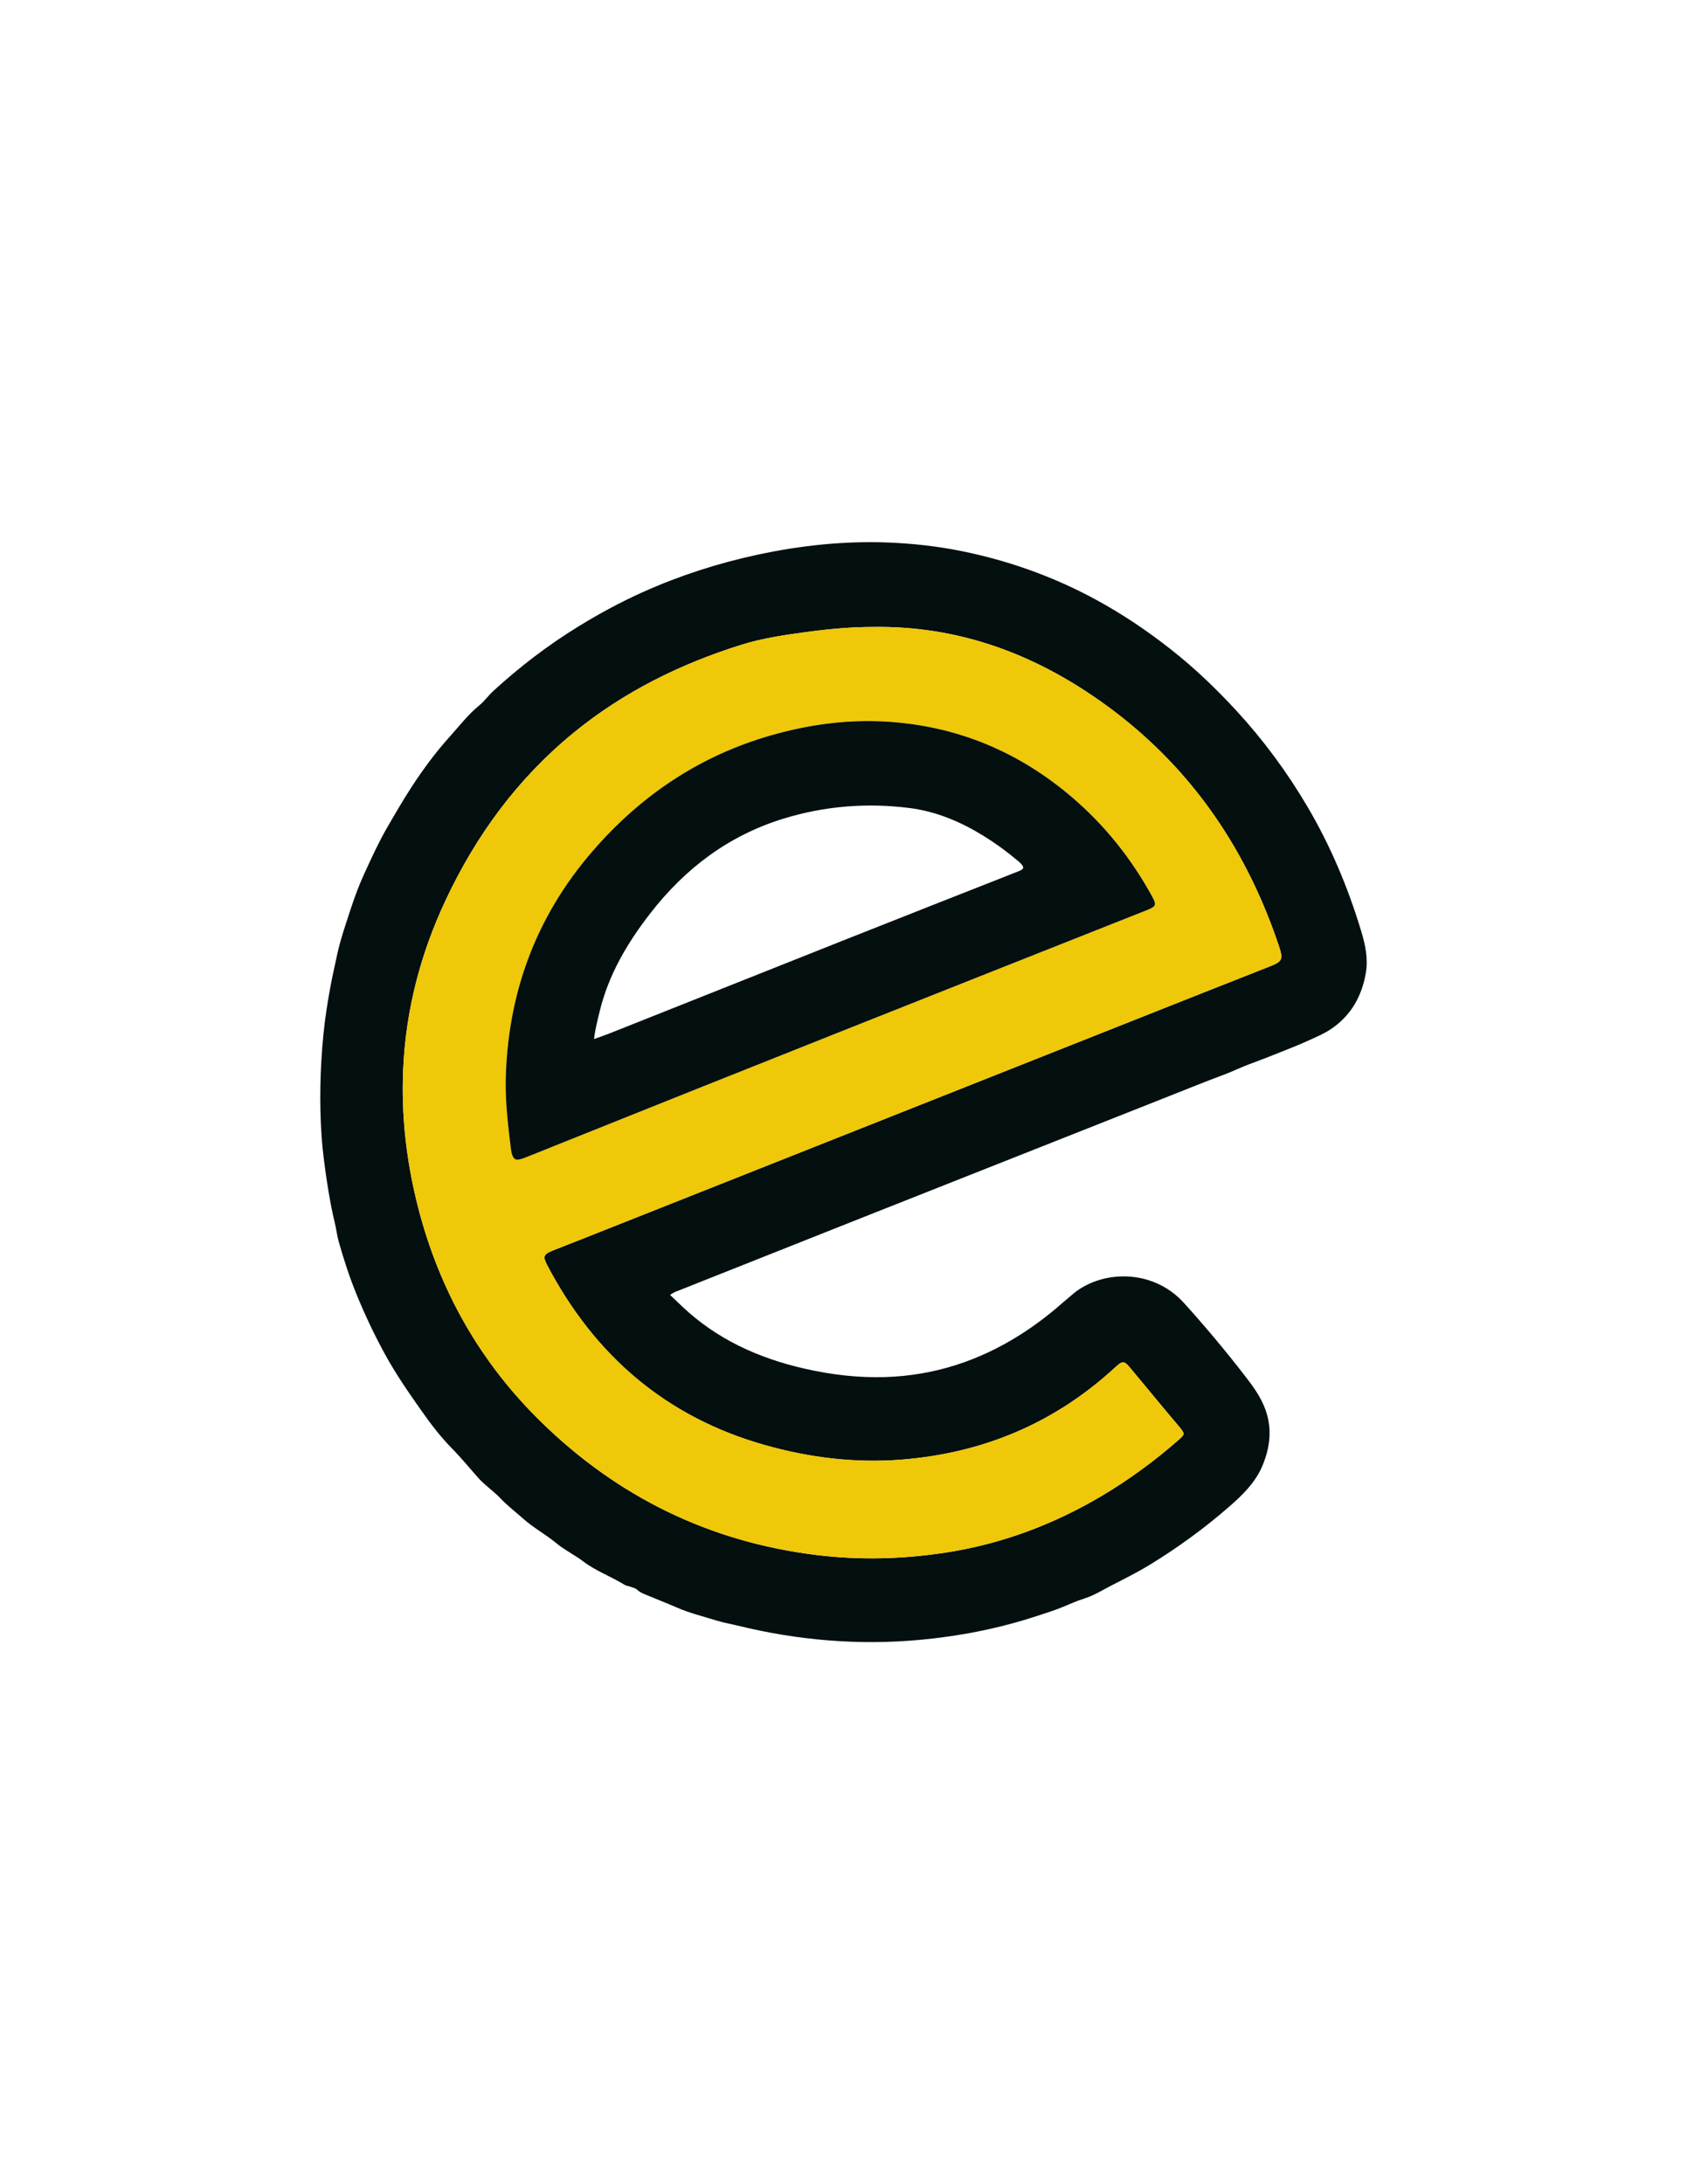 <?xml version="1.0" encoding="utf-8"?>
<!-- Generator: Adobe Illustrator 24.2.0, SVG Export Plug-In . SVG Version: 6.00 Build 0)  -->
<svg version="1.1" id="Layer_1" xmlns="http://www.w3.org/2000/svg" xmlns:xlink="http://www.w3.org/1999/xlink" x="0px" y="0px"
	 viewBox="0 0 612 792" style="enable-background:new 0 0 612 792;" xml:space="preserve">
<style type="text/css">
	.st0{fill:#040F10;}
	.st1{fill:#EEC809;}
</style>
<g>
	<path class="st0" d="M243.09,469.55c1.52,1.45,2.92,2.8,4.34,4.14c12.59,11.93,27.76,18.79,44.49,22.6
		c9.66,2.2,19.41,3.35,29.32,3.04c17.67-0.57,33.85-5.85,48.74-15.26c5.34-3.38,10.38-7.16,15.12-11.35
		c1.18-1.04,2.43-2.01,3.61-3.06c10.16-9.06,29.15-10.07,40.81,2.81c7.65,8.45,14.94,17.17,21.92,26.17
		c3.02,3.89,5.89,7.75,7.6,12.43c2.53,6.96,1.73,13.68-1.02,20.31c-2.52,6.06-7.06,10.54-11.89,14.76
		c-8.97,7.84-18.55,14.83-28.71,21.07c-4.57,2.81-9.33,5.19-14.08,7.62c-3.27,1.67-6.39,3.68-9.92,4.78
		c-2.79,0.87-5.45,2.1-8.12,3.19c-3.07,1.24-6.23,2.22-9.35,3.24c-13.63,4.46-27.63,7.21-41.92,8.55
		c-22.5,2.11-44.66,0.21-66.58-5.17c-2.37-0.58-4.89-1-7.16-1.7c-5.01-1.55-10.13-2.8-14.96-4.91c-3.59-1.57-7.25-2.96-10.86-4.49
		c-1.13-0.48-2.29-0.88-3.25-1.82c-0.65-0.64-1.74-0.84-2.65-1.19c-0.63-0.24-1.38-0.27-1.94-0.62c-4.91-3.05-10.46-5.02-15.07-8.53
		c-3.12-2.37-6.66-4.05-9.72-6.58c-3.85-3.19-8.37-5.62-12.12-8.97c-2.73-2.44-5.65-4.65-8.19-7.33c-2.48-2.63-5.59-4.64-8.02-7.38
		c-3.17-3.58-6.2-7.29-9.55-10.69c-4.13-4.2-7.67-8.85-11.04-13.63c-4.68-6.62-9.28-13.29-13.19-20.41
		c-3.94-7.18-7.43-14.57-10.52-22.15c-2.49-6.12-4.52-12.42-6.32-18.75c-0.65-2.28-0.9-4.8-1.5-7.16
		c-1.95-7.77-4.12-22.52-4.7-30.71c-0.88-12.52-0.57-25.01,0.66-37.48c0.57-5.78,1.48-11.52,2.54-17.24
		c0.67-3.65,1.53-7.26,2.28-10.89c1.23-5.91,3.23-11.57,5.09-17.29c1.45-4.45,3.11-8.84,5.06-13.06c2.52-5.45,4.99-10.93,8.02-16.17
		c2.9-5.02,5.8-10.03,8.96-14.89c4.15-6.37,8.67-12.5,13.75-18.15c3.53-3.92,6.75-8.14,10.89-11.51c1.81-1.47,3.18-3.48,4.92-5.07
		c9.57-8.78,19.82-16.64,30.92-23.46c7.59-4.67,15.39-8.89,23.49-12.52c13.39-6,27.29-10.48,41.68-13.56
		c15.69-3.36,31.49-5.03,47.53-4.38c8.87,0.36,17.67,1.34,26.39,3.11c17.13,3.47,33.42,9.29,48.77,17.64
		c9.61,5.22,18.65,11.32,27.26,18.1c8.54,6.72,16.34,14.21,23.67,22.16c9.75,10.58,18.26,22.12,25.6,34.53
		c8.46,14.3,14.83,29.47,19.63,45.34c1.49,4.93,2.58,9.9,1.71,15.05c-1.38,8.22-5.07,15.08-12.01,20.03
		c-2.89,2.06-6.09,3.37-9.29,4.82c-3.39,1.54-6.88,2.89-10.32,4.26c-3.54,1.41-7.13,2.83-10.73,4.14c-3,1.09-5.95,2.59-8.94,3.7
		c-6.67,2.46-13.25,5.15-19.86,7.76c-38.54,15.23-77.07,30.49-115.6,45.75c-20.68,8.19-41.36,16.42-62.03,24.63
		C245.56,468.19,244.36,468.58,243.09,469.55z M317.24,227.33c-8.19,0-16.33,0.71-24.45,1.82c-8,1.1-15.99,2.21-23.75,4.63
		c-22.34,6.98-42.95,17.19-61.12,32.07c-20.2,16.54-35.21,37.06-46.26,60.58c-9.15,19.48-14.47,39.93-15.4,61.47
		c-0.73,16.85,1.21,33.42,5.38,49.75c7.7,30.12,22.45,56.26,44.69,77.98c27.83,27.18,61.08,43.46,99.82,48.22
		c15.86,1.95,31.72,1.51,47.47-0.96c19.98-3.13,38.62-10.14,56.02-20.44c10.04-5.95,19.39-12.84,28.15-20.53
		c1.97-1.73,2-2.12,0.39-4.11c-1.18-1.46-2.43-2.85-3.63-4.29c-4.79-5.76-9.58-11.52-14.36-17.29c-2.46-2.96-2.87-2.95-5.81-0.25
		c-21.93,20.17-47.95,31-77.52,33.31c-16.76,1.31-33.28-0.73-49.44-5.31c-35.91-10.17-61.78-32.51-78.96-65.31
		c-1.58-3.01-1.24-3.88,1.87-5.13c3.65-1.47,7.33-2.88,11-4.33c74.53-29.54,149.06-59.09,223.59-88.63
		c8.7-3.45,17.41-6.85,26.11-10.3c4.08-1.62,4.46-2.48,3.09-6.72c-0.58-1.78-1.2-3.54-1.83-5.3
		c-12.86-35.52-34.29-64.48-65.72-85.83C372.62,236.13,346.43,227.02,317.24,227.33z"/>
	<path class="st1" d="M317.24,227.33c29.19-0.31,55.38,8.8,79.33,25.08c31.43,21.35,52.86,50.31,65.72,85.83
		c0.64,1.76,1.26,3.52,1.83,5.3c1.37,4.25,0.99,5.11-3.09,6.72c-8.7,3.45-17.41,6.86-26.11,10.3
		c-74.53,29.54-149.06,59.09-223.59,88.63c-3.66,1.45-7.34,2.86-11,4.33c-3.11,1.26-3.45,2.13-1.87,5.13
		c17.19,32.79,43.05,55.14,78.96,65.31c16.17,4.58,32.68,6.61,49.44,5.31c29.57-2.31,55.58-13.13,77.52-33.31
		c2.93-2.7,3.34-2.71,5.81,0.25c4.79,5.76,9.57,11.53,14.36,17.29c1.2,1.44,2.45,2.84,3.63,4.29c1.61,1.99,1.57,2.38-0.39,4.11
		c-8.76,7.7-18.11,14.59-28.15,20.53c-17.4,10.3-36.04,17.31-56.02,20.44c-15.74,2.47-31.6,2.91-47.47,0.96
		c-38.74-4.75-71.99-21.04-99.82-48.22c-22.24-21.71-36.99-47.86-44.69-77.98c-4.17-16.33-6.11-32.9-5.38-49.75
		c0.93-21.54,6.25-41.99,15.4-61.47c11.05-23.52,26.06-44.03,46.26-60.58c18.17-14.88,38.79-25.09,61.12-32.07
		c7.76-2.42,15.74-3.53,23.75-4.63C300.91,228.04,309.05,227.33,317.24,227.33z M183.44,392.57c-0.02,8.22,0.94,16.34,1.97,24.45
		c0.07,0.58,0.21,1.17,0.41,1.72c0.58,1.6,1.28,2.02,2.93,1.58c1.14-0.3,2.24-0.76,3.33-1.2c74.4-29.87,148.92-59.39,223.46-88.91
		c4.13-1.64,4.24-1.92,2.01-5.93c-7.41-13.3-16.78-25.03-28.34-34.96c-19.48-16.73-42-26.16-67.69-27.68
		c-14.1-0.83-27.93,1.04-41.5,4.89c-26,7.38-47.5,21.8-65.07,42.11C194.13,332.72,183.93,360.85,183.44,392.57z"/>
	<path class="st0" d="M183.44,392.57c0.49-31.71,10.69-59.85,31.5-83.91c17.57-20.31,39.07-34.74,65.07-42.11
		c13.57-3.85,27.4-5.73,41.5-4.89c25.69,1.52,48.21,10.95,67.69,27.68c11.56,9.93,20.93,21.66,28.34,34.96
		c2.23,4,2.12,4.29-2.01,5.93c-74.54,29.51-149.06,59.04-223.46,88.91c-1.1,0.44-2.19,0.9-3.33,1.2c-1.64,0.43-2.35,0.02-2.93-1.58
		c-0.2-0.55-0.33-1.14-0.41-1.72C184.38,408.9,183.42,400.78,183.44,392.57z M215.51,376.77c2.13-0.78,3.9-1.37,5.64-2.06
		c28.81-11.45,57.61-22.93,86.42-34.36c20.67-8.2,41.38-16.32,62.07-24.48c1.83-0.72,2-1.34,0.7-2.75c-0.4-0.43-0.88-0.79-1.33-1.17
		c-3.92-3.32-8.07-6.32-12.44-9c-8.23-5.05-17.05-8.75-26.65-9.96c-15.44-1.95-30.69-0.74-45.61,3.83
		c-19.92,6.1-35.72,18.03-48.38,34.33c-8.34,10.74-15.19,22.29-18.41,35.69C216.77,369.97,215.91,373.1,215.51,376.77z"/>
</g>
</svg>

